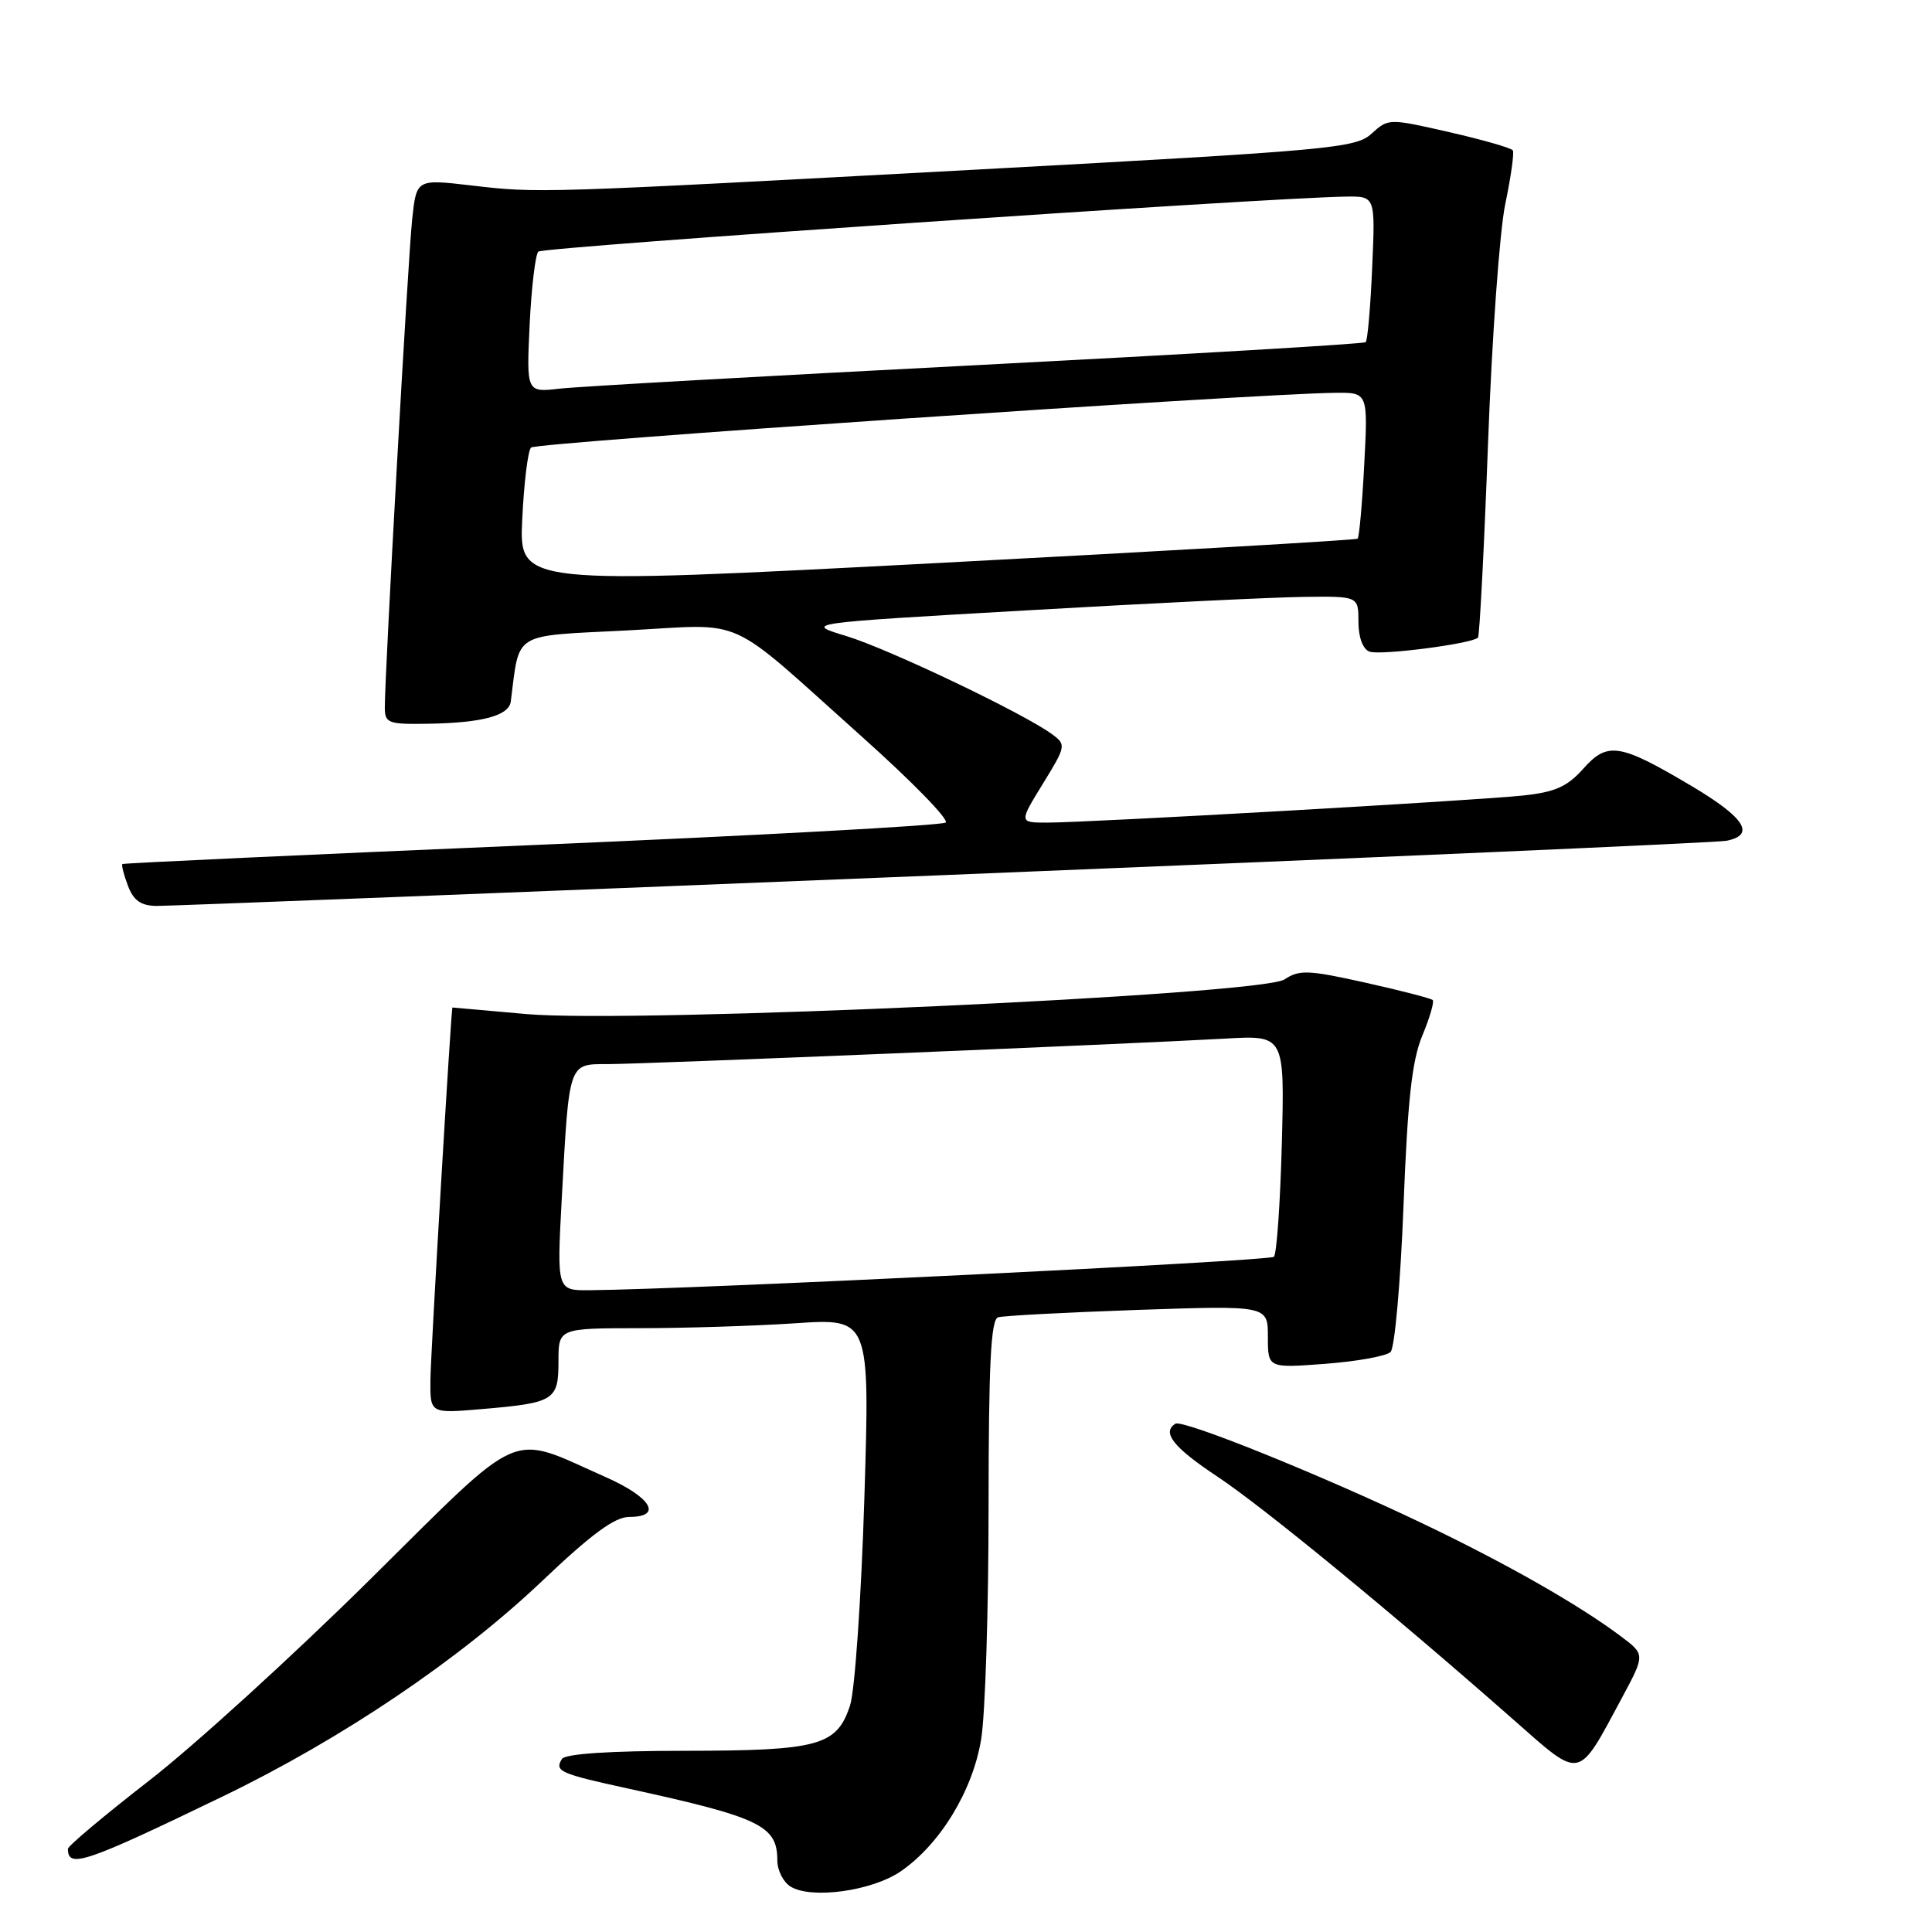 <?xml version="1.0" encoding="UTF-8" standalone="no"?>
<!DOCTYPE svg PUBLIC "-//W3C//DTD SVG 1.1//EN" "http://www.w3.org/Graphics/SVG/1.1/DTD/svg11.dtd" >
<svg xmlns="http://www.w3.org/2000/svg" xmlns:xlink="http://www.w3.org/1999/xlink" version="1.1" viewBox="0 0 256 256">
 <g >
 <path fill="currentColor"
d=" M 119.34 247.97 C 124.57 244.38 128.89 237.29 130.01 230.45 C 130.55 227.18 130.99 213.35 130.99 199.72 C 131.00 180.77 131.29 174.85 132.25 174.55 C 132.94 174.34 141.26 173.90 150.75 173.57 C 168.00 172.98 168.00 172.98 168.00 177.13 C 168.00 181.29 168.00 181.29 175.63 180.71 C 179.83 180.39 183.71 179.69 184.26 179.14 C 184.81 178.59 185.58 169.90 185.97 159.82 C 186.52 145.74 187.09 140.51 188.47 137.21 C 189.45 134.85 190.07 132.73 189.84 132.51 C 189.62 132.29 185.61 131.25 180.93 130.21 C 173.36 128.52 172.17 128.47 170.20 129.78 C 167.10 131.84 83.98 135.63 69.75 134.37 C 64.39 133.89 59.98 133.50 59.95 133.50 C 59.78 133.50 57.06 179.42 57.03 182.90 C 57.00 187.29 57.00 187.29 63.75 186.72 C 73.47 185.89 74.00 185.57 74.00 180.39 C 74.00 176.00 74.00 176.00 84.75 175.99 C 90.66 175.99 99.95 175.70 105.39 175.34 C 115.27 174.68 115.27 174.68 114.53 198.59 C 114.12 211.74 113.27 224.06 112.64 225.97 C 110.88 231.32 108.54 231.97 90.81 231.99 C 80.79 231.99 74.88 232.39 74.46 233.07 C 73.45 234.70 74.17 235.02 83.31 237.01 C 100.76 240.83 103.00 241.91 103.00 246.52 C 103.00 247.83 103.79 249.39 104.75 249.98 C 107.51 251.68 115.54 250.57 119.34 247.97 Z  M 29.55 238.02 C 45.35 230.38 60.94 219.86 71.91 209.42 C 78.39 203.26 81.46 201.00 83.38 201.00 C 87.85 201.00 86.32 198.41 80.25 195.72 C 67.20 189.94 69.72 188.83 48.89 209.43 C 38.78 219.43 25.66 231.37 19.75 235.95 C 13.84 240.54 9.00 244.60 9.00 244.98 C 9.00 247.62 11.21 246.88 29.55 238.02 Z  M 214.97 224.87 C 217.99 219.23 217.99 219.23 214.75 216.80 C 209.12 212.59 199.54 207.14 188.51 201.87 C 175.02 195.42 156.73 188.05 155.75 188.65 C 153.90 189.80 155.49 191.79 161.27 195.63 C 167.34 199.65 184.32 213.59 200.50 227.83 C 209.67 235.90 208.96 236.04 214.97 224.87 Z  M 125.00 115.96 C 180.83 113.70 227.51 111.65 228.75 111.41 C 232.66 110.64 231.22 108.36 224.19 104.18 C 214.60 98.49 213.02 98.23 209.78 101.87 C 207.67 104.24 206.05 104.96 201.81 105.41 C 195.59 106.08 144.23 109.00 138.76 109.00 C 135.02 109.00 135.02 109.00 138.18 103.86 C 141.25 98.87 141.29 98.68 139.42 97.30 C 135.70 94.55 117.77 85.99 112.17 84.29 C 106.50 82.57 106.50 82.57 136.00 80.88 C 152.22 79.94 168.76 79.14 172.75 79.09 C 180.00 79.00 180.00 79.00 180.00 82.39 C 180.00 84.44 180.58 86.01 181.46 86.34 C 182.84 86.88 195.02 85.31 195.84 84.49 C 196.05 84.28 196.65 72.72 197.17 58.80 C 197.68 44.89 198.71 30.58 199.46 27.01 C 200.21 23.43 200.65 20.25 200.46 19.93 C 200.26 19.61 196.47 18.52 192.04 17.51 C 184.03 15.68 183.97 15.68 181.74 17.71 C 179.64 19.63 176.43 19.92 130.00 22.44 C 70.94 25.63 71.41 25.62 62.34 24.56 C 55.18 23.73 55.18 23.73 54.61 29.11 C 54.05 34.38 50.98 89.31 50.99 93.75 C 51.00 95.83 51.43 95.99 56.75 95.90 C 63.94 95.78 67.43 94.83 67.68 92.96 C 68.89 83.60 67.71 84.32 83.00 83.54 C 99.22 82.70 95.78 81.14 114.31 97.71 C 120.81 103.52 125.76 108.59 125.31 108.99 C 124.87 109.38 100.20 110.72 70.50 111.98 C 40.80 113.24 16.37 114.37 16.22 114.49 C 16.07 114.62 16.40 115.91 16.95 117.36 C 17.69 119.32 18.66 120.01 20.73 120.04 C 22.25 120.06 69.17 118.22 125.00 115.96 Z  M 74.44 158.75 C 75.42 140.65 75.30 141.00 80.53 141.00 C 85.30 141.00 149.63 138.34 162.36 137.62 C 170.22 137.17 170.22 137.17 169.85 151.52 C 169.64 159.40 169.17 166.16 168.80 166.53 C 168.23 167.10 91.53 170.85 78.14 170.96 C 73.78 171.00 73.78 171.00 74.44 158.75 Z  M 69.20 68.78 C 69.43 63.98 69.95 59.71 70.37 59.30 C 71.04 58.63 165.66 52.19 176.89 52.05 C 181.27 52.00 181.27 52.00 180.77 61.53 C 180.50 66.77 180.10 71.20 179.89 71.38 C 179.67 71.56 154.59 73.01 124.14 74.61 C 68.78 77.51 68.78 77.51 69.20 68.78 Z  M 70.18 43.02 C 70.42 38.09 70.94 33.73 71.33 33.34 C 71.95 32.72 167.76 26.20 178.37 26.05 C 182.24 26.00 182.24 26.00 181.82 35.46 C 181.60 40.66 181.21 45.11 180.96 45.34 C 180.70 45.57 157.55 46.93 129.50 48.38 C 101.45 49.82 76.53 51.22 74.13 51.50 C 69.76 52.00 69.76 52.00 70.18 43.02 Z "/>
</g>
</svg>